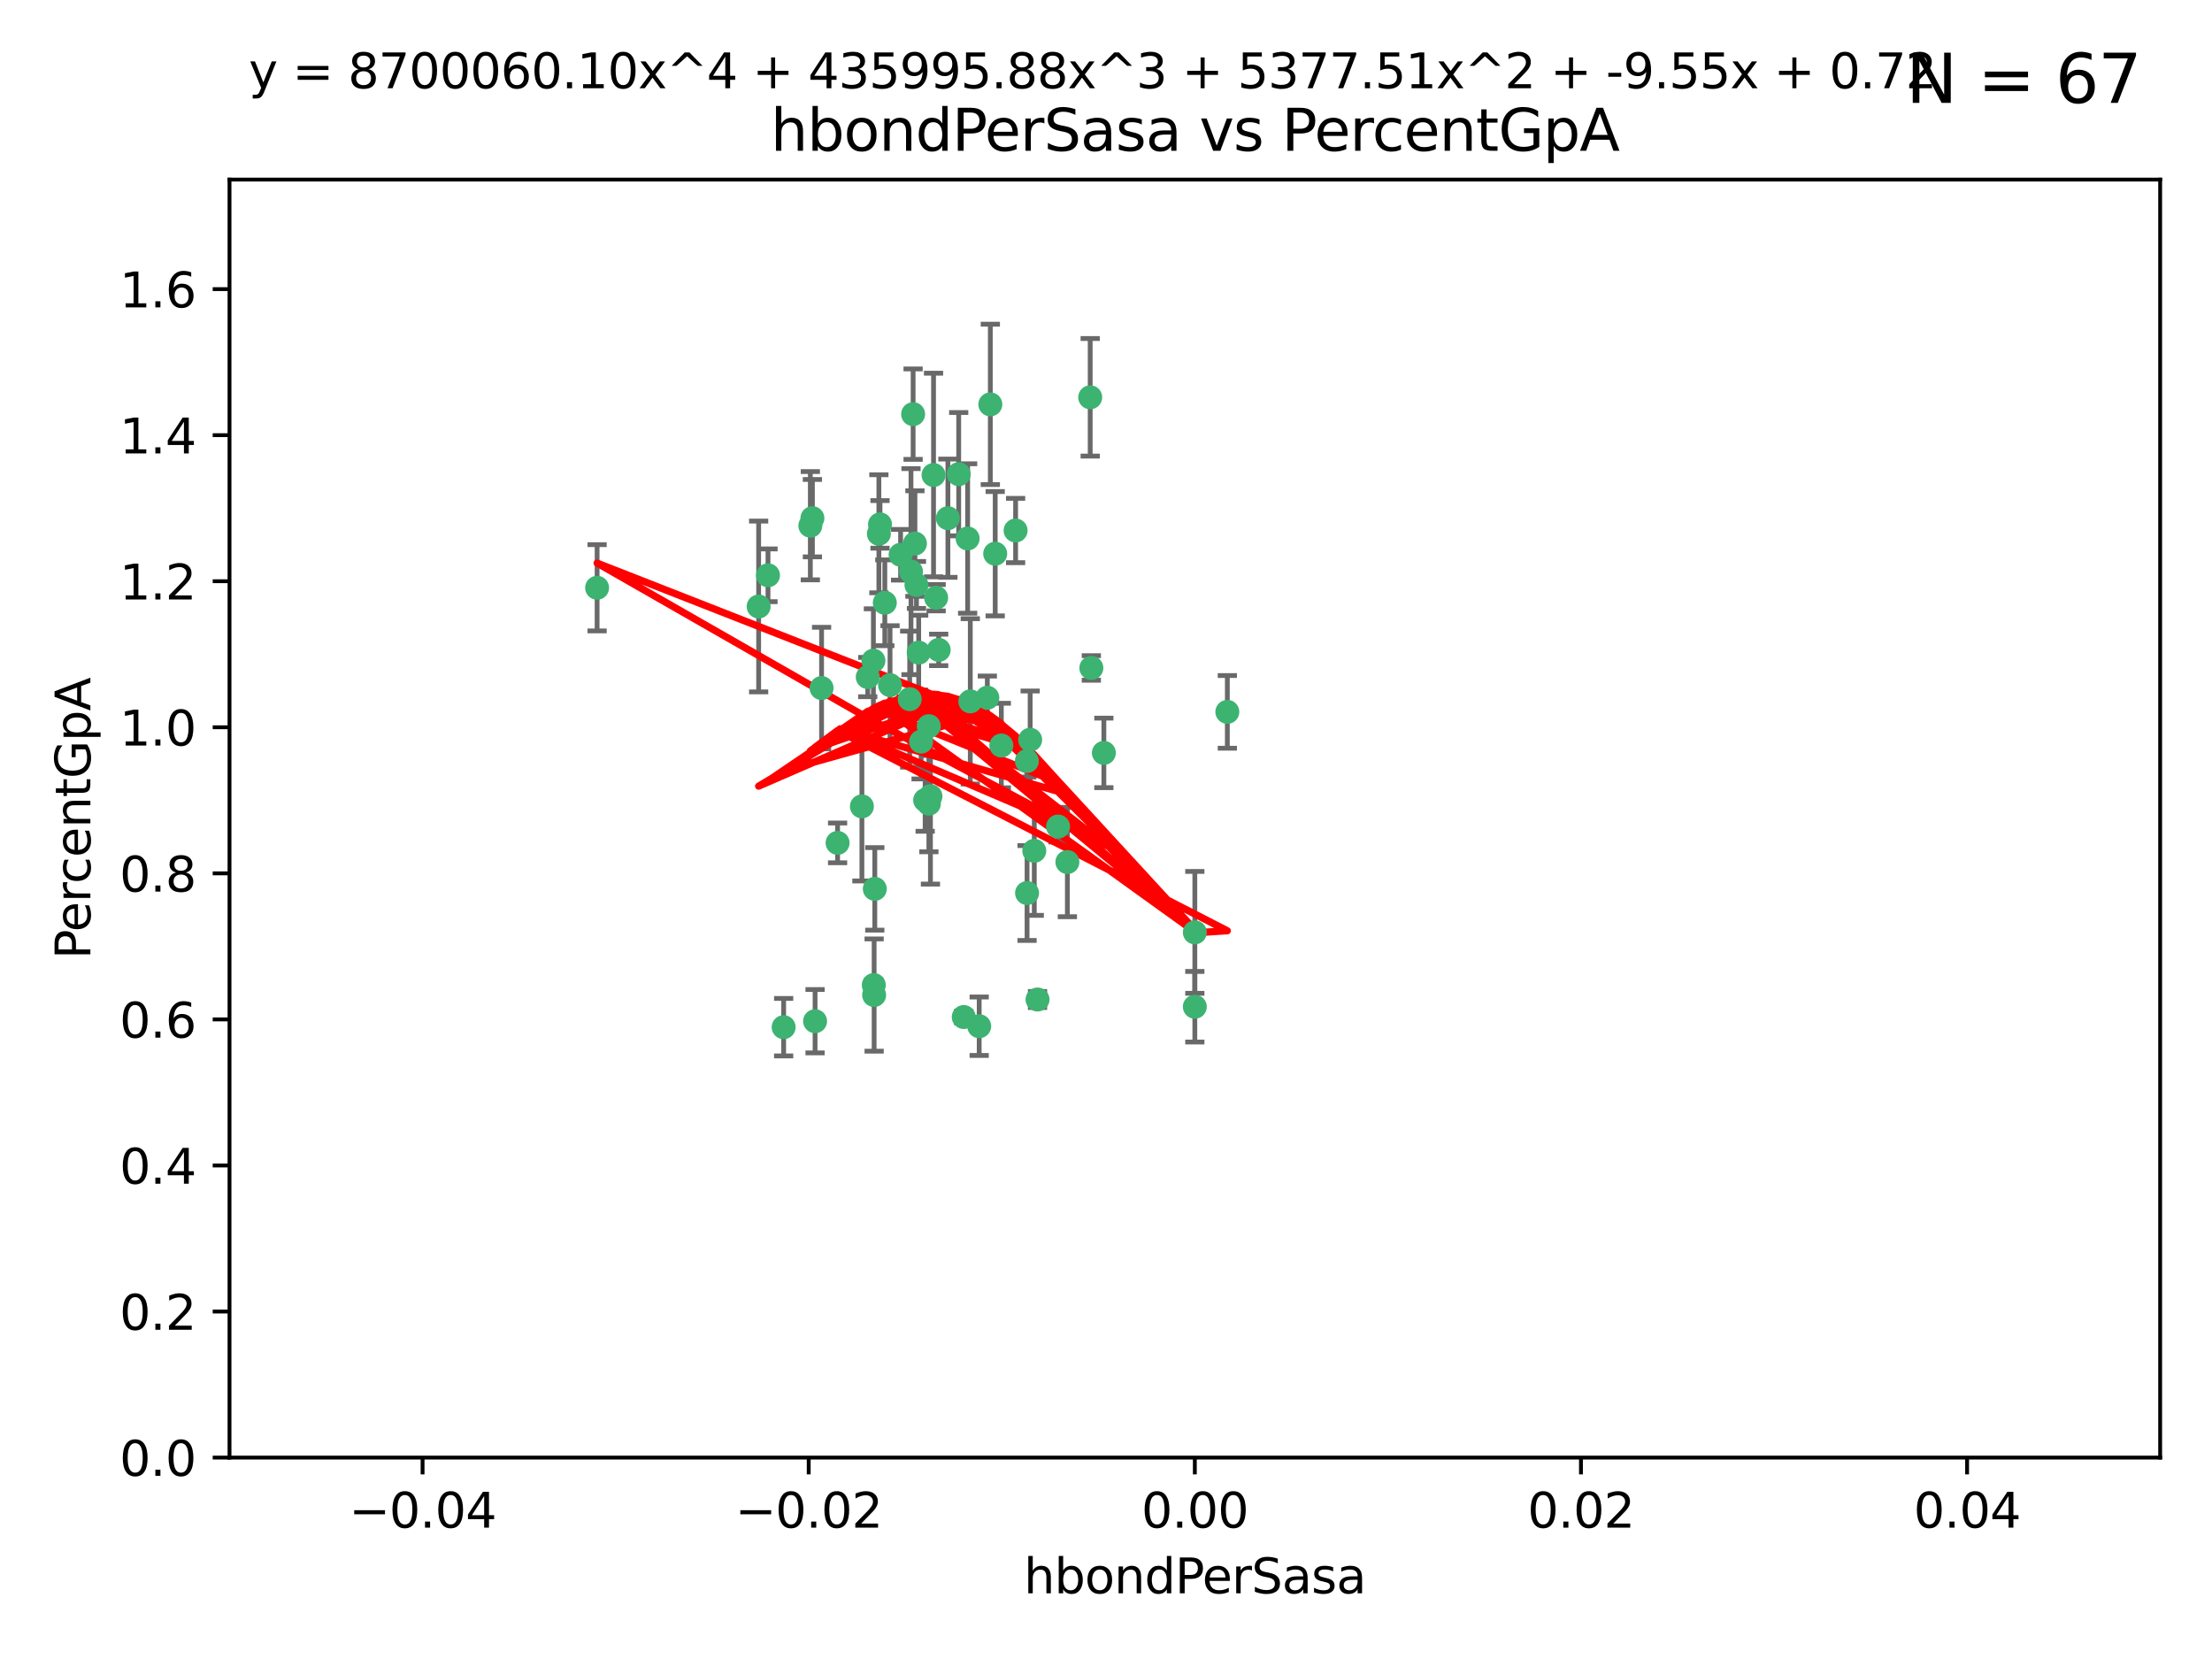 <?xml version="1.0" encoding="utf-8" standalone="no"?>
<!DOCTYPE svg PUBLIC "-//W3C//DTD SVG 1.1//EN"
  "http://www.w3.org/Graphics/SVG/1.1/DTD/svg11.dtd">
<svg xmlns:xlink="http://www.w3.org/1999/xlink" width="460.8pt" height="345.6pt" viewBox="0 0 460.8 345.6" xmlns="http://www.w3.org/2000/svg" version="1.1">
 <defs>
  <style type="text/css">*{stroke-linejoin: round; stroke-linecap: butt}</style>
 </defs>
 <g id="figure_1">
  <g id="patch_1">
   <path d="M 0 345.6 
L 460.8 345.6 
L 460.8 0 
L 0 0 
z
" style="fill: #ffffff"/>
  </g>
  <g id="axes_1">
   <g id="patch_2">
    <path d="M 47.81 303.64 
L 450 303.64 
L 450 37.411 
L 47.81 37.411 
z
" style="fill: #ffffff"/>
   </g>
   <g id="PathCollection_1">
    <defs>
     <path id="m6429da79c2" d="M 0 1.118 
C 0.297 1.118 0.581 1 0.791 0.791 
C 1 0.581 1.118 0.297 1.118 0 
C 1.118 -0.297 1 -0.581 0.791 -0.791 
C 0.581 -1 0.297 -1.118 0 -1.118 
C -0.297 -1.118 -0.581 -1 -0.791 -0.791 
C -1 -0.581 -1.118 -0.297 -1.118 0 
C -1.118 0.297 -1 0.581 -0.791 0.791 
C -0.581 1 -0.297 1.118 0 1.118 
z
" style="stroke: #3cb371"/>
    </defs>
    <g clip-path="url(#pf48fcf6ebf)">
     <use xlink:href="#m6429da79c2" x="187.612" y="115.568" style="fill: #3cb371; stroke: #3cb371"/>
     <use xlink:href="#m6429da79c2" x="190.597" y="113.232" style="fill: #3cb371; stroke: #3cb371"/>
     <use xlink:href="#m6429da79c2" x="169.238" y="107.943" style="fill: #3cb371; stroke: #3cb371"/>
     <use xlink:href="#m6429da79c2" x="199.715" y="98.781" style="fill: #3cb371; stroke: #3cb371"/>
     <use xlink:href="#m6429da79c2" x="158.039" y="126.342" style="fill: #3cb371; stroke: #3cb371"/>
     <use xlink:href="#m6429da79c2" x="189.776" y="119.082" style="fill: #3cb371; stroke: #3cb371"/>
     <use xlink:href="#m6429da79c2" x="171.15" y="143.336" style="fill: #3cb371; stroke: #3cb371"/>
     <use xlink:href="#m6429da79c2" x="193.483" y="151.274" style="fill: #3cb371; stroke: #3cb371"/>
     <use xlink:href="#m6429da79c2" x="168.808" y="109.513" style="fill: #3cb371; stroke: #3cb371"/>
     <use xlink:href="#m6429da79c2" x="180.768" y="141.043" style="fill: #3cb371; stroke: #3cb371"/>
     <use xlink:href="#m6429da79c2" x="192.726" y="166.685" style="fill: #3cb371; stroke: #3cb371"/>
     <use xlink:href="#m6429da79c2" x="195.014" y="124.513" style="fill: #3cb371; stroke: #3cb371"/>
     <use xlink:href="#m6429da79c2" x="195.547" y="135.386" style="fill: #3cb371; stroke: #3cb371"/>
     <use xlink:href="#m6429da79c2" x="194.474" y="98.955" style="fill: #3cb371; stroke: #3cb371"/>
     <use xlink:href="#m6429da79c2" x="181.946" y="137.629" style="fill: #3cb371; stroke: #3cb371"/>
     <use xlink:href="#m6429da79c2" x="200.765" y="211.864" style="fill: #3cb371; stroke: #3cb371"/>
     <use xlink:href="#m6429da79c2" x="197.466" y="107.949" style="fill: #3cb371; stroke: #3cb371"/>
     <use xlink:href="#m6429da79c2" x="193.503" y="167.417" style="fill: #3cb371; stroke: #3cb371"/>
     <use xlink:href="#m6429da79c2" x="190.916" y="121.859" style="fill: #3cb371; stroke: #3cb371"/>
     <use xlink:href="#m6429da79c2" x="190.218" y="86.272" style="fill: #3cb371; stroke: #3cb371"/>
     <use xlink:href="#m6429da79c2" x="179.549" y="167.984" style="fill: #3cb371; stroke: #3cb371"/>
     <use xlink:href="#m6429da79c2" x="124.387" y="122.444" style="fill: #3cb371; stroke: #3cb371"/>
     <use xlink:href="#m6429da79c2" x="207.319" y="115.347" style="fill: #3cb371; stroke: #3cb371"/>
     <use xlink:href="#m6429da79c2" x="211.569" y="110.514" style="fill: #3cb371; stroke: #3cb371"/>
     <use xlink:href="#m6429da79c2" x="183.322" y="109.239" style="fill: #3cb371; stroke: #3cb371"/>
     <use xlink:href="#m6429da79c2" x="193.829" y="165.873" style="fill: #3cb371; stroke: #3cb371"/>
     <use xlink:href="#m6429da79c2" x="216.137" y="208.215" style="fill: #3cb371; stroke: #3cb371"/>
     <use xlink:href="#m6429da79c2" x="205.678" y="145.341" style="fill: #3cb371; stroke: #3cb371"/>
     <use xlink:href="#m6429da79c2" x="163.249" y="213.979" style="fill: #3cb371; stroke: #3cb371"/>
     <use xlink:href="#m6429da79c2" x="182.097" y="207.286" style="fill: #3cb371; stroke: #3cb371"/>
     <use xlink:href="#m6429da79c2" x="184.323" y="125.569" style="fill: #3cb371; stroke: #3cb371"/>
     <use xlink:href="#m6429da79c2" x="214.6" y="154.097" style="fill: #3cb371; stroke: #3cb371"/>
     <use xlink:href="#m6429da79c2" x="183.087" y="111.192" style="fill: #3cb371; stroke: #3cb371"/>
     <use xlink:href="#m6429da79c2" x="159.987" y="119.843" style="fill: #3cb371; stroke: #3cb371"/>
     <use xlink:href="#m6429da79c2" x="185.411" y="142.72" style="fill: #3cb371; stroke: #3cb371"/>
     <use xlink:href="#m6429da79c2" x="213.917" y="158.542" style="fill: #3cb371; stroke: #3cb371"/>
     <use xlink:href="#m6429da79c2" x="189.509" y="145.644" style="fill: #3cb371; stroke: #3cb371"/>
     <use xlink:href="#m6429da79c2" x="191.884" y="154.498" style="fill: #3cb371; stroke: #3cb371"/>
     <use xlink:href="#m6429da79c2" x="203.984" y="213.781" style="fill: #3cb371; stroke: #3cb371"/>
     <use xlink:href="#m6429da79c2" x="227.109" y="82.766" style="fill: #3cb371; stroke: #3cb371"/>
     <use xlink:href="#m6429da79c2" x="202.13" y="146.106" style="fill: #3cb371; stroke: #3cb371"/>
     <use xlink:href="#m6429da79c2" x="191.381" y="135.958" style="fill: #3cb371; stroke: #3cb371"/>
     <use xlink:href="#m6429da79c2" x="169.795" y="212.733" style="fill: #3cb371; stroke: #3cb371"/>
     <use xlink:href="#m6429da79c2" x="174.485" y="175.59" style="fill: #3cb371; stroke: #3cb371"/>
     <use xlink:href="#m6429da79c2" x="255.676" y="148.297" style="fill: #3cb371; stroke: #3cb371"/>
     <use xlink:href="#m6429da79c2" x="220.417" y="172.188" style="fill: #3cb371; stroke: #3cb371"/>
     <use xlink:href="#m6429da79c2" x="182.026" y="205.202" style="fill: #3cb371; stroke: #3cb371"/>
     <use xlink:href="#m6429da79c2" x="201.576" y="112.178" style="fill: #3cb371; stroke: #3cb371"/>
     <use xlink:href="#m6429da79c2" x="213.955" y="186.034" style="fill: #3cb371; stroke: #3cb371"/>
     <use xlink:href="#m6429da79c2" x="206.303" y="84.238" style="fill: #3cb371; stroke: #3cb371"/>
     <use xlink:href="#m6429da79c2" x="208.594" y="155.307" style="fill: #3cb371; stroke: #3cb371"/>
     <use xlink:href="#m6429da79c2" x="182.236" y="185.169" style="fill: #3cb371; stroke: #3cb371"/>
     <use xlink:href="#m6429da79c2" x="215.459" y="177.24" style="fill: #3cb371; stroke: #3cb371"/>
     <use xlink:href="#m6429da79c2" x="229.956" y="156.841" style="fill: #3cb371; stroke: #3cb371"/>
     <use xlink:href="#m6429da79c2" x="222.356" y="179.582" style="fill: #3cb371; stroke: #3cb371"/>
     <use xlink:href="#m6429da79c2" x="227.348" y="139.145" style="fill: #3cb371; stroke: #3cb371"/>
     <use xlink:href="#m6429da79c2" x="248.905" y="209.723" style="fill: #3cb371; stroke: #3cb371"/>
     <use xlink:href="#m6429da79c2" x="248.905" y="194.231" style="fill: #3cb371; stroke: #3cb371"/>
    </g>
   </g>
   <g id="matplotlib.axis_1">
    <g id="xtick_1">
     <g id="line2d_1">
      <defs>
       <path id="mae4dac0ebc" d="M 0 0 
L 0 3.5 
" style="stroke: #000000; stroke-width: 0.8"/>
      </defs>
      <g>
       <use xlink:href="#mae4dac0ebc" x="88.029" y="303.64" style="stroke: #000000; stroke-width: 0.8"/>
      </g>
     </g>
     <g id="text_1">
      <!-- −0.04 -->
      <g transform="translate(72.706 318.238)scale(0.1 -0.1)">
       <defs>
        <path id="DejaVuSans-2212" d="M 678 2272 
L 4684 2272 
L 4684 1741 
L 678 1741 
L 678 2272 
z
" transform="scale(0.016)"/>
        <path id="DejaVuSans-30" d="M 2034 4250 
Q 1547 4250 1301 3770 
Q 1056 3291 1056 2328 
Q 1056 1369 1301 889 
Q 1547 409 2034 409 
Q 2525 409 2770 889 
Q 3016 1369 3016 2328 
Q 3016 3291 2770 3770 
Q 2525 4250 2034 4250 
z
M 2034 4750 
Q 2819 4750 3233 4129 
Q 3647 3509 3647 2328 
Q 3647 1150 3233 529 
Q 2819 -91 2034 -91 
Q 1250 -91 836 529 
Q 422 1150 422 2328 
Q 422 3509 836 4129 
Q 1250 4750 2034 4750 
z
" transform="scale(0.016)"/>
        <path id="DejaVuSans-2e" d="M 684 794 
L 1344 794 
L 1344 0 
L 684 0 
L 684 794 
z
" transform="scale(0.016)"/>
        <path id="DejaVuSans-34" d="M 2419 4116 
L 825 1625 
L 2419 1625 
L 2419 4116 
z
M 2253 4666 
L 3047 4666 
L 3047 1625 
L 3713 1625 
L 3713 1100 
L 3047 1100 
L 3047 0 
L 2419 0 
L 2419 1100 
L 313 1100 
L 313 1709 
L 2253 4666 
z
" transform="scale(0.016)"/>
       </defs>
       <use xlink:href="#DejaVuSans-2212"/>
       <use xlink:href="#DejaVuSans-30" x="83.789"/>
       <use xlink:href="#DejaVuSans-2e" x="147.412"/>
       <use xlink:href="#DejaVuSans-30" x="179.199"/>
       <use xlink:href="#DejaVuSans-34" x="242.822"/>
      </g>
     </g>
    </g>
    <g id="xtick_2">
     <g id="line2d_2">
      <g>
       <use xlink:href="#mae4dac0ebc" x="168.467" y="303.64" style="stroke: #000000; stroke-width: 0.8"/>
      </g>
     </g>
     <g id="text_2">
      <!-- −0.02 -->
      <g transform="translate(153.144 318.238)scale(0.1 -0.1)">
       <defs>
        <path id="DejaVuSans-32" d="M 1228 531 
L 3431 531 
L 3431 0 
L 469 0 
L 469 531 
Q 828 903 1448 1529 
Q 2069 2156 2228 2338 
Q 2531 2678 2651 2914 
Q 2772 3150 2772 3378 
Q 2772 3750 2511 3984 
Q 2250 4219 1831 4219 
Q 1534 4219 1204 4116 
Q 875 4013 500 3803 
L 500 4441 
Q 881 4594 1212 4672 
Q 1544 4750 1819 4750 
Q 2544 4750 2975 4387 
Q 3406 4025 3406 3419 
Q 3406 3131 3298 2873 
Q 3191 2616 2906 2266 
Q 2828 2175 2409 1742 
Q 1991 1309 1228 531 
z
" transform="scale(0.016)"/>
       </defs>
       <use xlink:href="#DejaVuSans-2212"/>
       <use xlink:href="#DejaVuSans-30" x="83.789"/>
       <use xlink:href="#DejaVuSans-2e" x="147.412"/>
       <use xlink:href="#DejaVuSans-30" x="179.199"/>
       <use xlink:href="#DejaVuSans-32" x="242.822"/>
      </g>
     </g>
    </g>
    <g id="xtick_3">
     <g id="line2d_3">
      <g>
       <use xlink:href="#mae4dac0ebc" x="248.905" y="303.64" style="stroke: #000000; stroke-width: 0.8"/>
      </g>
     </g>
     <g id="text_3">
      <!-- 0.00 -->
      <g transform="translate(237.772 318.238)scale(0.1 -0.1)">
       <use xlink:href="#DejaVuSans-30"/>
       <use xlink:href="#DejaVuSans-2e" x="63.623"/>
       <use xlink:href="#DejaVuSans-30" x="95.41"/>
       <use xlink:href="#DejaVuSans-30" x="159.033"/>
      </g>
     </g>
    </g>
    <g id="xtick_4">
     <g id="line2d_4">
      <g>
       <use xlink:href="#mae4dac0ebc" x="329.343" y="303.64" style="stroke: #000000; stroke-width: 0.8"/>
      </g>
     </g>
     <g id="text_4">
      <!-- 0.02 -->
      <g transform="translate(318.21 318.238)scale(0.1 -0.1)">
       <use xlink:href="#DejaVuSans-30"/>
       <use xlink:href="#DejaVuSans-2e" x="63.623"/>
       <use xlink:href="#DejaVuSans-30" x="95.41"/>
       <use xlink:href="#DejaVuSans-32" x="159.033"/>
      </g>
     </g>
    </g>
    <g id="xtick_5">
     <g id="line2d_5">
      <g>
       <use xlink:href="#mae4dac0ebc" x="409.781" y="303.64" style="stroke: #000000; stroke-width: 0.8"/>
      </g>
     </g>
     <g id="text_5">
      <!-- 0.04 -->
      <g transform="translate(398.648 318.238)scale(0.1 -0.1)">
       <use xlink:href="#DejaVuSans-30"/>
       <use xlink:href="#DejaVuSans-2e" x="63.623"/>
       <use xlink:href="#DejaVuSans-30" x="95.41"/>
       <use xlink:href="#DejaVuSans-34" x="159.033"/>
      </g>
     </g>
    </g>
    <g id="text_6">
     <!-- hbondPerSasa -->
     <g transform="translate(213.287 331.917)scale(0.1 -0.1)">
      <defs>
       <path id="DejaVuSans-68" d="M 3513 2113 
L 3513 0 
L 2938 0 
L 2938 2094 
Q 2938 2591 2744 2837 
Q 2550 3084 2163 3084 
Q 1697 3084 1428 2787 
Q 1159 2491 1159 1978 
L 1159 0 
L 581 0 
L 581 4863 
L 1159 4863 
L 1159 2956 
Q 1366 3272 1645 3428 
Q 1925 3584 2291 3584 
Q 2894 3584 3203 3211 
Q 3513 2838 3513 2113 
z
" transform="scale(0.016)"/>
       <path id="DejaVuSans-62" d="M 3116 1747 
Q 3116 2381 2855 2742 
Q 2594 3103 2138 3103 
Q 1681 3103 1420 2742 
Q 1159 2381 1159 1747 
Q 1159 1113 1420 752 
Q 1681 391 2138 391 
Q 2594 391 2855 752 
Q 3116 1113 3116 1747 
z
M 1159 2969 
Q 1341 3281 1617 3432 
Q 1894 3584 2278 3584 
Q 2916 3584 3314 3078 
Q 3713 2572 3713 1747 
Q 3713 922 3314 415 
Q 2916 -91 2278 -91 
Q 1894 -91 1617 61 
Q 1341 213 1159 525 
L 1159 0 
L 581 0 
L 581 4863 
L 1159 4863 
L 1159 2969 
z
" transform="scale(0.016)"/>
       <path id="DejaVuSans-6f" d="M 1959 3097 
Q 1497 3097 1228 2736 
Q 959 2375 959 1747 
Q 959 1119 1226 758 
Q 1494 397 1959 397 
Q 2419 397 2687 759 
Q 2956 1122 2956 1747 
Q 2956 2369 2687 2733 
Q 2419 3097 1959 3097 
z
M 1959 3584 
Q 2709 3584 3137 3096 
Q 3566 2609 3566 1747 
Q 3566 888 3137 398 
Q 2709 -91 1959 -91 
Q 1206 -91 779 398 
Q 353 888 353 1747 
Q 353 2609 779 3096 
Q 1206 3584 1959 3584 
z
" transform="scale(0.016)"/>
       <path id="DejaVuSans-6e" d="M 3513 2113 
L 3513 0 
L 2938 0 
L 2938 2094 
Q 2938 2591 2744 2837 
Q 2550 3084 2163 3084 
Q 1697 3084 1428 2787 
Q 1159 2491 1159 1978 
L 1159 0 
L 581 0 
L 581 3500 
L 1159 3500 
L 1159 2956 
Q 1366 3272 1645 3428 
Q 1925 3584 2291 3584 
Q 2894 3584 3203 3211 
Q 3513 2838 3513 2113 
z
" transform="scale(0.016)"/>
       <path id="DejaVuSans-64" d="M 2906 2969 
L 2906 4863 
L 3481 4863 
L 3481 0 
L 2906 0 
L 2906 525 
Q 2725 213 2448 61 
Q 2172 -91 1784 -91 
Q 1150 -91 751 415 
Q 353 922 353 1747 
Q 353 2572 751 3078 
Q 1150 3584 1784 3584 
Q 2172 3584 2448 3432 
Q 2725 3281 2906 2969 
z
M 947 1747 
Q 947 1113 1208 752 
Q 1469 391 1925 391 
Q 2381 391 2643 752 
Q 2906 1113 2906 1747 
Q 2906 2381 2643 2742 
Q 2381 3103 1925 3103 
Q 1469 3103 1208 2742 
Q 947 2381 947 1747 
z
" transform="scale(0.016)"/>
       <path id="DejaVuSans-50" d="M 1259 4147 
L 1259 2394 
L 2053 2394 
Q 2494 2394 2734 2622 
Q 2975 2850 2975 3272 
Q 2975 3691 2734 3919 
Q 2494 4147 2053 4147 
L 1259 4147 
z
M 628 4666 
L 2053 4666 
Q 2838 4666 3239 4311 
Q 3641 3956 3641 3272 
Q 3641 2581 3239 2228 
Q 2838 1875 2053 1875 
L 1259 1875 
L 1259 0 
L 628 0 
L 628 4666 
z
" transform="scale(0.016)"/>
       <path id="DejaVuSans-65" d="M 3597 1894 
L 3597 1613 
L 953 1613 
Q 991 1019 1311 708 
Q 1631 397 2203 397 
Q 2534 397 2845 478 
Q 3156 559 3463 722 
L 3463 178 
Q 3153 47 2828 -22 
Q 2503 -91 2169 -91 
Q 1331 -91 842 396 
Q 353 884 353 1716 
Q 353 2575 817 3079 
Q 1281 3584 2069 3584 
Q 2775 3584 3186 3129 
Q 3597 2675 3597 1894 
z
M 3022 2063 
Q 3016 2534 2758 2815 
Q 2500 3097 2075 3097 
Q 1594 3097 1305 2825 
Q 1016 2553 972 2059 
L 3022 2063 
z
" transform="scale(0.016)"/>
       <path id="DejaVuSans-72" d="M 2631 2963 
Q 2534 3019 2420 3045 
Q 2306 3072 2169 3072 
Q 1681 3072 1420 2755 
Q 1159 2438 1159 1844 
L 1159 0 
L 581 0 
L 581 3500 
L 1159 3500 
L 1159 2956 
Q 1341 3275 1631 3429 
Q 1922 3584 2338 3584 
Q 2397 3584 2469 3576 
Q 2541 3569 2628 3553 
L 2631 2963 
z
" transform="scale(0.016)"/>
       <path id="DejaVuSans-53" d="M 3425 4513 
L 3425 3897 
Q 3066 4069 2747 4153 
Q 2428 4238 2131 4238 
Q 1616 4238 1336 4038 
Q 1056 3838 1056 3469 
Q 1056 3159 1242 3001 
Q 1428 2844 1947 2747 
L 2328 2669 
Q 3034 2534 3370 2195 
Q 3706 1856 3706 1288 
Q 3706 609 3251 259 
Q 2797 -91 1919 -91 
Q 1588 -91 1214 -16 
Q 841 59 441 206 
L 441 856 
Q 825 641 1194 531 
Q 1563 422 1919 422 
Q 2459 422 2753 634 
Q 3047 847 3047 1241 
Q 3047 1584 2836 1778 
Q 2625 1972 2144 2069 
L 1759 2144 
Q 1053 2284 737 2584 
Q 422 2884 422 3419 
Q 422 4038 858 4394 
Q 1294 4750 2059 4750 
Q 2388 4750 2728 4690 
Q 3069 4631 3425 4513 
z
" transform="scale(0.016)"/>
       <path id="DejaVuSans-61" d="M 2194 1759 
Q 1497 1759 1228 1600 
Q 959 1441 959 1056 
Q 959 750 1161 570 
Q 1363 391 1709 391 
Q 2188 391 2477 730 
Q 2766 1069 2766 1631 
L 2766 1759 
L 2194 1759 
z
M 3341 1997 
L 3341 0 
L 2766 0 
L 2766 531 
Q 2569 213 2275 61 
Q 1981 -91 1556 -91 
Q 1019 -91 701 211 
Q 384 513 384 1019 
Q 384 1609 779 1909 
Q 1175 2209 1959 2209 
L 2766 2209 
L 2766 2266 
Q 2766 2663 2505 2880 
Q 2244 3097 1772 3097 
Q 1472 3097 1187 3025 
Q 903 2953 641 2809 
L 641 3341 
Q 956 3463 1253 3523 
Q 1550 3584 1831 3584 
Q 2591 3584 2966 3190 
Q 3341 2797 3341 1997 
z
" transform="scale(0.016)"/>
       <path id="DejaVuSans-73" d="M 2834 3397 
L 2834 2853 
Q 2591 2978 2328 3040 
Q 2066 3103 1784 3103 
Q 1356 3103 1142 2972 
Q 928 2841 928 2578 
Q 928 2378 1081 2264 
Q 1234 2150 1697 2047 
L 1894 2003 
Q 2506 1872 2764 1633 
Q 3022 1394 3022 966 
Q 3022 478 2636 193 
Q 2250 -91 1575 -91 
Q 1294 -91 989 -36 
Q 684 19 347 128 
L 347 722 
Q 666 556 975 473 
Q 1284 391 1588 391 
Q 1994 391 2212 530 
Q 2431 669 2431 922 
Q 2431 1156 2273 1281 
Q 2116 1406 1581 1522 
L 1381 1569 
Q 847 1681 609 1914 
Q 372 2147 372 2553 
Q 372 3047 722 3315 
Q 1072 3584 1716 3584 
Q 2034 3584 2315 3537 
Q 2597 3491 2834 3397 
z
" transform="scale(0.016)"/>
      </defs>
      <use xlink:href="#DejaVuSans-68"/>
      <use xlink:href="#DejaVuSans-62" x="63.379"/>
      <use xlink:href="#DejaVuSans-6f" x="126.855"/>
      <use xlink:href="#DejaVuSans-6e" x="188.037"/>
      <use xlink:href="#DejaVuSans-64" x="251.416"/>
      <use xlink:href="#DejaVuSans-50" x="314.893"/>
      <use xlink:href="#DejaVuSans-65" x="371.57"/>
      <use xlink:href="#DejaVuSans-72" x="433.094"/>
      <use xlink:href="#DejaVuSans-53" x="474.207"/>
      <use xlink:href="#DejaVuSans-61" x="537.684"/>
      <use xlink:href="#DejaVuSans-73" x="598.963"/>
      <use xlink:href="#DejaVuSans-61" x="651.062"/>
     </g>
    </g>
   </g>
   <g id="matplotlib.axis_2">
    <g id="ytick_1">
     <g id="line2d_6">
      <defs>
       <path id="m6756e39f8b" d="M 0 0 
L -3.5 0 
" style="stroke: #000000; stroke-width: 0.8"/>
      </defs>
      <g>
       <use xlink:href="#m6756e39f8b" x="47.81" y="303.64" style="stroke: #000000; stroke-width: 0.8"/>
      </g>
     </g>
     <g id="text_7">
      <!-- 0.0 -->
      <g transform="translate(24.907 307.439)scale(0.1 -0.1)">
       <use xlink:href="#DejaVuSans-30"/>
       <use xlink:href="#DejaVuSans-2e" x="63.623"/>
       <use xlink:href="#DejaVuSans-30" x="95.41"/>
      </g>
     </g>
    </g>
    <g id="ytick_2">
     <g id="line2d_7">
      <g>
       <use xlink:href="#m6756e39f8b" x="47.81" y="273.214" style="stroke: #000000; stroke-width: 0.8"/>
      </g>
     </g>
     <g id="text_8">
      <!-- 0.2 -->
      <g transform="translate(24.907 277.013)scale(0.1 -0.1)">
       <use xlink:href="#DejaVuSans-30"/>
       <use xlink:href="#DejaVuSans-2e" x="63.623"/>
       <use xlink:href="#DejaVuSans-32" x="95.41"/>
      </g>
     </g>
    </g>
    <g id="ytick_3">
     <g id="line2d_8">
      <g>
       <use xlink:href="#m6756e39f8b" x="47.81" y="242.788" style="stroke: #000000; stroke-width: 0.8"/>
      </g>
     </g>
     <g id="text_9">
      <!-- 0.4 -->
      <g transform="translate(24.907 246.587)scale(0.1 -0.1)">
       <use xlink:href="#DejaVuSans-30"/>
       <use xlink:href="#DejaVuSans-2e" x="63.623"/>
       <use xlink:href="#DejaVuSans-34" x="95.41"/>
      </g>
     </g>
    </g>
    <g id="ytick_4">
     <g id="line2d_9">
      <g>
       <use xlink:href="#m6756e39f8b" x="47.81" y="212.362" style="stroke: #000000; stroke-width: 0.8"/>
      </g>
     </g>
     <g id="text_10">
      <!-- 0.6 -->
      <g transform="translate(24.907 216.161)scale(0.1 -0.1)">
       <defs>
        <path id="DejaVuSans-36" d="M 2113 2584 
Q 1688 2584 1439 2293 
Q 1191 2003 1191 1497 
Q 1191 994 1439 701 
Q 1688 409 2113 409 
Q 2538 409 2786 701 
Q 3034 994 3034 1497 
Q 3034 2003 2786 2293 
Q 2538 2584 2113 2584 
z
M 3366 4563 
L 3366 3988 
Q 3128 4100 2886 4159 
Q 2644 4219 2406 4219 
Q 1781 4219 1451 3797 
Q 1122 3375 1075 2522 
Q 1259 2794 1537 2939 
Q 1816 3084 2150 3084 
Q 2853 3084 3261 2657 
Q 3669 2231 3669 1497 
Q 3669 778 3244 343 
Q 2819 -91 2113 -91 
Q 1303 -91 875 529 
Q 447 1150 447 2328 
Q 447 3434 972 4092 
Q 1497 4750 2381 4750 
Q 2619 4750 2861 4703 
Q 3103 4656 3366 4563 
z
" transform="scale(0.016)"/>
       </defs>
       <use xlink:href="#DejaVuSans-30"/>
       <use xlink:href="#DejaVuSans-2e" x="63.623"/>
       <use xlink:href="#DejaVuSans-36" x="95.41"/>
      </g>
     </g>
    </g>
    <g id="ytick_5">
     <g id="line2d_10">
      <g>
       <use xlink:href="#m6756e39f8b" x="47.81" y="181.935" style="stroke: #000000; stroke-width: 0.8"/>
      </g>
     </g>
     <g id="text_11">
      <!-- 0.8 -->
      <g transform="translate(24.907 185.735)scale(0.1 -0.1)">
       <defs>
        <path id="DejaVuSans-38" d="M 2034 2216 
Q 1584 2216 1326 1975 
Q 1069 1734 1069 1313 
Q 1069 891 1326 650 
Q 1584 409 2034 409 
Q 2484 409 2743 651 
Q 3003 894 3003 1313 
Q 3003 1734 2745 1975 
Q 2488 2216 2034 2216 
z
M 1403 2484 
Q 997 2584 770 2862 
Q 544 3141 544 3541 
Q 544 4100 942 4425 
Q 1341 4750 2034 4750 
Q 2731 4750 3128 4425 
Q 3525 4100 3525 3541 
Q 3525 3141 3298 2862 
Q 3072 2584 2669 2484 
Q 3125 2378 3379 2068 
Q 3634 1759 3634 1313 
Q 3634 634 3220 271 
Q 2806 -91 2034 -91 
Q 1263 -91 848 271 
Q 434 634 434 1313 
Q 434 1759 690 2068 
Q 947 2378 1403 2484 
z
M 1172 3481 
Q 1172 3119 1398 2916 
Q 1625 2713 2034 2713 
Q 2441 2713 2670 2916 
Q 2900 3119 2900 3481 
Q 2900 3844 2670 4047 
Q 2441 4250 2034 4250 
Q 1625 4250 1398 4047 
Q 1172 3844 1172 3481 
z
" transform="scale(0.016)"/>
       </defs>
       <use xlink:href="#DejaVuSans-30"/>
       <use xlink:href="#DejaVuSans-2e" x="63.623"/>
       <use xlink:href="#DejaVuSans-38" x="95.41"/>
      </g>
     </g>
    </g>
    <g id="ytick_6">
     <g id="line2d_11">
      <g>
       <use xlink:href="#m6756e39f8b" x="47.81" y="151.509" style="stroke: #000000; stroke-width: 0.8"/>
      </g>
     </g>
     <g id="text_12">
      <!-- 1.0 -->
      <g transform="translate(24.907 155.308)scale(0.1 -0.1)">
       <defs>
        <path id="DejaVuSans-31" d="M 794 531 
L 1825 531 
L 1825 4091 
L 703 3866 
L 703 4441 
L 1819 4666 
L 2450 4666 
L 2450 531 
L 3481 531 
L 3481 0 
L 794 0 
L 794 531 
z
" transform="scale(0.016)"/>
       </defs>
       <use xlink:href="#DejaVuSans-31"/>
       <use xlink:href="#DejaVuSans-2e" x="63.623"/>
       <use xlink:href="#DejaVuSans-30" x="95.41"/>
      </g>
     </g>
    </g>
    <g id="ytick_7">
     <g id="line2d_12">
      <g>
       <use xlink:href="#m6756e39f8b" x="47.81" y="121.083" style="stroke: #000000; stroke-width: 0.8"/>
      </g>
     </g>
     <g id="text_13">
      <!-- 1.2 -->
      <g transform="translate(24.907 124.882)scale(0.1 -0.1)">
       <use xlink:href="#DejaVuSans-31"/>
       <use xlink:href="#DejaVuSans-2e" x="63.623"/>
       <use xlink:href="#DejaVuSans-32" x="95.41"/>
      </g>
     </g>
    </g>
    <g id="ytick_8">
     <g id="line2d_13">
      <g>
       <use xlink:href="#m6756e39f8b" x="47.81" y="90.657" style="stroke: #000000; stroke-width: 0.8"/>
      </g>
     </g>
     <g id="text_14">
      <!-- 1.4 -->
      <g transform="translate(24.907 94.456)scale(0.1 -0.1)">
       <use xlink:href="#DejaVuSans-31"/>
       <use xlink:href="#DejaVuSans-2e" x="63.623"/>
       <use xlink:href="#DejaVuSans-34" x="95.41"/>
      </g>
     </g>
    </g>
    <g id="ytick_9">
     <g id="line2d_14">
      <g>
       <use xlink:href="#m6756e39f8b" x="47.81" y="60.231" style="stroke: #000000; stroke-width: 0.8"/>
      </g>
     </g>
     <g id="text_15">
      <!-- 1.6 -->
      <g transform="translate(24.907 64.03)scale(0.1 -0.1)">
       <use xlink:href="#DejaVuSans-31"/>
       <use xlink:href="#DejaVuSans-2e" x="63.623"/>
       <use xlink:href="#DejaVuSans-36" x="95.41"/>
      </g>
     </g>
    </g>
    <g id="text_16">
     <!-- PercentGpA -->
     <g transform="translate(18.827 199.802)rotate(-90)scale(0.1 -0.1)">
      <defs>
       <path id="DejaVuSans-63" d="M 3122 3366 
L 3122 2828 
Q 2878 2963 2633 3030 
Q 2388 3097 2138 3097 
Q 1578 3097 1268 2742 
Q 959 2388 959 1747 
Q 959 1106 1268 751 
Q 1578 397 2138 397 
Q 2388 397 2633 464 
Q 2878 531 3122 666 
L 3122 134 
Q 2881 22 2623 -34 
Q 2366 -91 2075 -91 
Q 1284 -91 818 406 
Q 353 903 353 1747 
Q 353 2603 823 3093 
Q 1294 3584 2113 3584 
Q 2378 3584 2631 3529 
Q 2884 3475 3122 3366 
z
" transform="scale(0.016)"/>
       <path id="DejaVuSans-74" d="M 1172 4494 
L 1172 3500 
L 2356 3500 
L 2356 3053 
L 1172 3053 
L 1172 1153 
Q 1172 725 1289 603 
Q 1406 481 1766 481 
L 2356 481 
L 2356 0 
L 1766 0 
Q 1100 0 847 248 
Q 594 497 594 1153 
L 594 3053 
L 172 3053 
L 172 3500 
L 594 3500 
L 594 4494 
L 1172 4494 
z
" transform="scale(0.016)"/>
       <path id="DejaVuSans-47" d="M 3809 666 
L 3809 1919 
L 2778 1919 
L 2778 2438 
L 4434 2438 
L 4434 434 
Q 4069 175 3628 42 
Q 3188 -91 2688 -91 
Q 1594 -91 976 548 
Q 359 1188 359 2328 
Q 359 3472 976 4111 
Q 1594 4750 2688 4750 
Q 3144 4750 3555 4637 
Q 3966 4525 4313 4306 
L 4313 3634 
Q 3963 3931 3569 4081 
Q 3175 4231 2741 4231 
Q 1884 4231 1454 3753 
Q 1025 3275 1025 2328 
Q 1025 1384 1454 906 
Q 1884 428 2741 428 
Q 3075 428 3337 486 
Q 3600 544 3809 666 
z
" transform="scale(0.016)"/>
       <path id="DejaVuSans-70" d="M 1159 525 
L 1159 -1331 
L 581 -1331 
L 581 3500 
L 1159 3500 
L 1159 2969 
Q 1341 3281 1617 3432 
Q 1894 3584 2278 3584 
Q 2916 3584 3314 3078 
Q 3713 2572 3713 1747 
Q 3713 922 3314 415 
Q 2916 -91 2278 -91 
Q 1894 -91 1617 61 
Q 1341 213 1159 525 
z
M 3116 1747 
Q 3116 2381 2855 2742 
Q 2594 3103 2138 3103 
Q 1681 3103 1420 2742 
Q 1159 2381 1159 1747 
Q 1159 1113 1420 752 
Q 1681 391 2138 391 
Q 2594 391 2855 752 
Q 3116 1113 3116 1747 
z
" transform="scale(0.016)"/>
       <path id="DejaVuSans-41" d="M 2188 4044 
L 1331 1722 
L 3047 1722 
L 2188 4044 
z
M 1831 4666 
L 2547 4666 
L 4325 0 
L 3669 0 
L 3244 1197 
L 1141 1197 
L 716 0 
L 50 0 
L 1831 4666 
z
" transform="scale(0.016)"/>
      </defs>
      <use xlink:href="#DejaVuSans-50"/>
      <use xlink:href="#DejaVuSans-65" x="56.678"/>
      <use xlink:href="#DejaVuSans-72" x="118.201"/>
      <use xlink:href="#DejaVuSans-63" x="157.064"/>
      <use xlink:href="#DejaVuSans-65" x="212.045"/>
      <use xlink:href="#DejaVuSans-6e" x="273.568"/>
      <use xlink:href="#DejaVuSans-74" x="336.947"/>
      <use xlink:href="#DejaVuSans-47" x="376.156"/>
      <use xlink:href="#DejaVuSans-70" x="453.646"/>
      <use xlink:href="#DejaVuSans-41" x="517.123"/>
     </g>
    </g>
   </g>
   <g id="LineCollection_1">
    <path d="M 187.612 120.843 
L 187.612 110.292 
" clip-path="url(#pf48fcf6ebf)" style="fill: none; stroke: #696969"/>
    <path d="M 190.597 124.224 
L 190.597 102.241 
" clip-path="url(#pf48fcf6ebf)" style="fill: none; stroke: #696969"/>
    <path d="M 169.238 116.002 
L 169.238 99.884 
" clip-path="url(#pf48fcf6ebf)" style="fill: none; stroke: #696969"/>
    <path d="M 199.715 111.622 
L 199.715 85.94 
" clip-path="url(#pf48fcf6ebf)" style="fill: none; stroke: #696969"/>
    <path d="M 158.039 144.131 
L 158.039 108.553 
" clip-path="url(#pf48fcf6ebf)" style="fill: none; stroke: #696969"/>
    <path d="M 189.776 140.54 
L 189.776 97.624 
" clip-path="url(#pf48fcf6ebf)" style="fill: none; stroke: #696969"/>
    <path d="M 171.15 155.999 
L 171.15 130.673 
" clip-path="url(#pf48fcf6ebf)" style="fill: none; stroke: #696969"/>
    <path d="M 193.483 156.555 
L 193.483 145.993 
" clip-path="url(#pf48fcf6ebf)" style="fill: none; stroke: #696969"/>
    <path d="M 168.808 120.79 
L 168.808 98.237 
" clip-path="url(#pf48fcf6ebf)" style="fill: none; stroke: #696969"/>
    <path d="M 180.768 145.137 
L 180.768 136.95 
" clip-path="url(#pf48fcf6ebf)" style="fill: none; stroke: #696969"/>
    <path d="M 192.726 173.167 
L 192.726 160.202 
" clip-path="url(#pf48fcf6ebf)" style="fill: none; stroke: #696969"/>
    <path d="M 195.014 127.259 
L 195.014 121.767 
" clip-path="url(#pf48fcf6ebf)" style="fill: none; stroke: #696969"/>
    <path d="M 195.547 138.663 
L 195.547 132.109 
" clip-path="url(#pf48fcf6ebf)" style="fill: none; stroke: #696969"/>
    <path d="M 194.474 120.165 
L 194.474 77.745 
" clip-path="url(#pf48fcf6ebf)" style="fill: none; stroke: #696969"/>
    <path d="M 181.946 148.436 
L 181.946 126.823 
" clip-path="url(#pf48fcf6ebf)" style="fill: none; stroke: #696969"/>
    <path d="M 200.765 213.072 
L 200.765 210.656 
" clip-path="url(#pf48fcf6ebf)" style="fill: none; stroke: #696969"/>
    <path d="M 197.466 120.265 
L 197.466 95.634 
" clip-path="url(#pf48fcf6ebf)" style="fill: none; stroke: #696969"/>
    <path d="M 193.503 177.442 
L 193.503 157.392 
" clip-path="url(#pf48fcf6ebf)" style="fill: none; stroke: #696969"/>
    <path d="M 190.916 126.751 
L 190.916 116.967 
" clip-path="url(#pf48fcf6ebf)" style="fill: none; stroke: #696969"/>
    <path d="M 190.218 95.691 
L 190.218 76.852 
" clip-path="url(#pf48fcf6ebf)" style="fill: none; stroke: #696969"/>
    <path d="M 179.549 183.521 
L 179.549 152.447 
" clip-path="url(#pf48fcf6ebf)" style="fill: none; stroke: #696969"/>
    <path d="M 124.387 131.425 
L 124.387 113.463 
" clip-path="url(#pf48fcf6ebf)" style="fill: none; stroke: #696969"/>
    <path d="M 207.319 128.299 
L 207.319 102.395 
" clip-path="url(#pf48fcf6ebf)" style="fill: none; stroke: #696969"/>
    <path d="M 211.569 117.217 
L 211.569 103.811 
" clip-path="url(#pf48fcf6ebf)" style="fill: none; stroke: #696969"/>
    <path d="M 183.322 114.195 
L 183.322 104.283 
" clip-path="url(#pf48fcf6ebf)" style="fill: none; stroke: #696969"/>
    <path d="M 193.829 184.172 
L 193.829 147.574 
" clip-path="url(#pf48fcf6ebf)" style="fill: none; stroke: #696969"/>
    <path d="M 216.137 209.889 
L 216.137 206.542 
" clip-path="url(#pf48fcf6ebf)" style="fill: none; stroke: #696969"/>
    <path d="M 205.678 149.851 
L 205.678 140.831 
" clip-path="url(#pf48fcf6ebf)" style="fill: none; stroke: #696969"/>
    <path d="M 163.249 219.969 
L 163.249 207.99 
" clip-path="url(#pf48fcf6ebf)" style="fill: none; stroke: #696969"/>
    <path d="M 182.097 218.975 
L 182.097 195.596 
" clip-path="url(#pf48fcf6ebf)" style="fill: none; stroke: #696969"/>
    <path d="M 184.323 134.51 
L 184.323 116.629 
" clip-path="url(#pf48fcf6ebf)" style="fill: none; stroke: #696969"/>
    <path d="M 214.6 164.246 
L 214.6 143.949 
" clip-path="url(#pf48fcf6ebf)" style="fill: none; stroke: #696969"/>
    <path d="M 183.087 123.488 
L 183.087 98.897 
" clip-path="url(#pf48fcf6ebf)" style="fill: none; stroke: #696969"/>
    <path d="M 159.987 125.336 
L 159.987 114.351 
" clip-path="url(#pf48fcf6ebf)" style="fill: none; stroke: #696969"/>
    <path d="M 185.411 155.094 
L 185.411 130.347 
" clip-path="url(#pf48fcf6ebf)" style="fill: none; stroke: #696969"/>
    <path d="M 213.917 161.867 
L 213.917 155.217 
" clip-path="url(#pf48fcf6ebf)" style="fill: none; stroke: #696969"/>
    <path d="M 189.509 159.813 
L 189.509 131.474 
" clip-path="url(#pf48fcf6ebf)" style="fill: none; stroke: #696969"/>
    <path d="M 191.884 162.273 
L 191.884 146.722 
" clip-path="url(#pf48fcf6ebf)" style="fill: none; stroke: #696969"/>
    <path d="M 203.984 219.871 
L 203.984 207.692 
" clip-path="url(#pf48fcf6ebf)" style="fill: none; stroke: #696969"/>
    <path d="M 227.109 95.013 
L 227.109 70.519 
" clip-path="url(#pf48fcf6ebf)" style="fill: none; stroke: #696969"/>
    <path d="M 202.13 163.326 
L 202.13 128.886 
" clip-path="url(#pf48fcf6ebf)" style="fill: none; stroke: #696969"/>
    <path d="M 191.381 143.75 
L 191.381 128.166 
" clip-path="url(#pf48fcf6ebf)" style="fill: none; stroke: #696969"/>
    <path d="M 169.795 219.331 
L 169.795 206.134 
" clip-path="url(#pf48fcf6ebf)" style="fill: none; stroke: #696969"/>
    <path d="M 174.485 179.727 
L 174.485 171.452 
" clip-path="url(#pf48fcf6ebf)" style="fill: none; stroke: #696969"/>
    <path d="M 255.676 155.865 
L 255.676 140.729 
" clip-path="url(#pf48fcf6ebf)" style="fill: none; stroke: #696969"/>
    <path d="M 220.417 175.398 
L 220.417 168.977 
" clip-path="url(#pf48fcf6ebf)" style="fill: none; stroke: #696969"/>
    <path d="M 182.026 206.291 
L 182.026 204.114 
" clip-path="url(#pf48fcf6ebf)" style="fill: none; stroke: #696969"/>
    <path d="M 201.576 127.743 
L 201.576 96.614 
" clip-path="url(#pf48fcf6ebf)" style="fill: none; stroke: #696969"/>
    <path d="M 213.955 195.91 
L 213.955 176.158 
" clip-path="url(#pf48fcf6ebf)" style="fill: none; stroke: #696969"/>
    <path d="M 206.303 100.942 
L 206.303 67.533 
" clip-path="url(#pf48fcf6ebf)" style="fill: none; stroke: #696969"/>
    <path d="M 208.594 164.111 
L 208.594 146.503 
" clip-path="url(#pf48fcf6ebf)" style="fill: none; stroke: #696969"/>
    <path d="M 182.236 193.766 
L 182.236 176.573 
" clip-path="url(#pf48fcf6ebf)" style="fill: none; stroke: #696969"/>
    <path d="M 215.459 190.686 
L 215.459 163.794 
" clip-path="url(#pf48fcf6ebf)" style="fill: none; stroke: #696969"/>
    <path d="M 229.956 164.083 
L 229.956 149.6 
" clip-path="url(#pf48fcf6ebf)" style="fill: none; stroke: #696969"/>
    <path d="M 222.356 190.966 
L 222.356 168.198 
" clip-path="url(#pf48fcf6ebf)" style="fill: none; stroke: #696969"/>
    <path d="M 227.348 141.705 
L 227.348 136.585 
" clip-path="url(#pf48fcf6ebf)" style="fill: none; stroke: #696969"/>
    <path d="M 248.905 217.076 
L 248.905 202.37 
" clip-path="url(#pf48fcf6ebf)" style="fill: none; stroke: #696969"/>
    <path d="M 248.905 206.922 
L 248.905 181.54 
" clip-path="url(#pf48fcf6ebf)" style="fill: none; stroke: #696969"/>
   </g>
   <g id="line2d_15">
    <defs>
     <path id="m8a35b25a58" d="M 2 0 
L -2 -0 
" style="stroke: #696969"/>
    </defs>
    <g clip-path="url(#pf48fcf6ebf)">
     <use xlink:href="#m8a35b25a58" x="187.612" y="120.843" style="fill: #696969; stroke: #696969"/>
     <use xlink:href="#m8a35b25a58" x="190.597" y="124.224" style="fill: #696969; stroke: #696969"/>
     <use xlink:href="#m8a35b25a58" x="169.238" y="116.002" style="fill: #696969; stroke: #696969"/>
     <use xlink:href="#m8a35b25a58" x="199.715" y="111.622" style="fill: #696969; stroke: #696969"/>
     <use xlink:href="#m8a35b25a58" x="158.039" y="144.131" style="fill: #696969; stroke: #696969"/>
     <use xlink:href="#m8a35b25a58" x="189.776" y="140.54" style="fill: #696969; stroke: #696969"/>
     <use xlink:href="#m8a35b25a58" x="171.15" y="155.999" style="fill: #696969; stroke: #696969"/>
     <use xlink:href="#m8a35b25a58" x="193.483" y="156.555" style="fill: #696969; stroke: #696969"/>
     <use xlink:href="#m8a35b25a58" x="168.808" y="120.79" style="fill: #696969; stroke: #696969"/>
     <use xlink:href="#m8a35b25a58" x="180.768" y="145.137" style="fill: #696969; stroke: #696969"/>
     <use xlink:href="#m8a35b25a58" x="192.726" y="173.167" style="fill: #696969; stroke: #696969"/>
     <use xlink:href="#m8a35b25a58" x="195.014" y="127.259" style="fill: #696969; stroke: #696969"/>
     <use xlink:href="#m8a35b25a58" x="195.547" y="138.663" style="fill: #696969; stroke: #696969"/>
     <use xlink:href="#m8a35b25a58" x="194.474" y="120.165" style="fill: #696969; stroke: #696969"/>
     <use xlink:href="#m8a35b25a58" x="181.946" y="148.436" style="fill: #696969; stroke: #696969"/>
     <use xlink:href="#m8a35b25a58" x="200.765" y="213.072" style="fill: #696969; stroke: #696969"/>
     <use xlink:href="#m8a35b25a58" x="197.466" y="120.265" style="fill: #696969; stroke: #696969"/>
     <use xlink:href="#m8a35b25a58" x="193.503" y="177.442" style="fill: #696969; stroke: #696969"/>
     <use xlink:href="#m8a35b25a58" x="190.916" y="126.751" style="fill: #696969; stroke: #696969"/>
     <use xlink:href="#m8a35b25a58" x="190.218" y="95.691" style="fill: #696969; stroke: #696969"/>
     <use xlink:href="#m8a35b25a58" x="179.549" y="183.521" style="fill: #696969; stroke: #696969"/>
     <use xlink:href="#m8a35b25a58" x="124.387" y="131.425" style="fill: #696969; stroke: #696969"/>
     <use xlink:href="#m8a35b25a58" x="207.319" y="128.299" style="fill: #696969; stroke: #696969"/>
     <use xlink:href="#m8a35b25a58" x="211.569" y="117.217" style="fill: #696969; stroke: #696969"/>
     <use xlink:href="#m8a35b25a58" x="183.322" y="114.195" style="fill: #696969; stroke: #696969"/>
     <use xlink:href="#m8a35b25a58" x="193.829" y="184.172" style="fill: #696969; stroke: #696969"/>
     <use xlink:href="#m8a35b25a58" x="216.137" y="209.889" style="fill: #696969; stroke: #696969"/>
     <use xlink:href="#m8a35b25a58" x="205.678" y="149.851" style="fill: #696969; stroke: #696969"/>
     <use xlink:href="#m8a35b25a58" x="163.249" y="219.969" style="fill: #696969; stroke: #696969"/>
     <use xlink:href="#m8a35b25a58" x="182.097" y="218.975" style="fill: #696969; stroke: #696969"/>
     <use xlink:href="#m8a35b25a58" x="184.323" y="134.51" style="fill: #696969; stroke: #696969"/>
     <use xlink:href="#m8a35b25a58" x="214.6" y="164.246" style="fill: #696969; stroke: #696969"/>
     <use xlink:href="#m8a35b25a58" x="183.087" y="123.488" style="fill: #696969; stroke: #696969"/>
     <use xlink:href="#m8a35b25a58" x="159.987" y="125.336" style="fill: #696969; stroke: #696969"/>
     <use xlink:href="#m8a35b25a58" x="185.411" y="155.094" style="fill: #696969; stroke: #696969"/>
     <use xlink:href="#m8a35b25a58" x="213.917" y="161.867" style="fill: #696969; stroke: #696969"/>
     <use xlink:href="#m8a35b25a58" x="189.509" y="159.813" style="fill: #696969; stroke: #696969"/>
     <use xlink:href="#m8a35b25a58" x="191.884" y="162.273" style="fill: #696969; stroke: #696969"/>
     <use xlink:href="#m8a35b25a58" x="203.984" y="219.871" style="fill: #696969; stroke: #696969"/>
     <use xlink:href="#m8a35b25a58" x="227.109" y="95.013" style="fill: #696969; stroke: #696969"/>
     <use xlink:href="#m8a35b25a58" x="202.13" y="163.326" style="fill: #696969; stroke: #696969"/>
     <use xlink:href="#m8a35b25a58" x="191.381" y="143.75" style="fill: #696969; stroke: #696969"/>
     <use xlink:href="#m8a35b25a58" x="169.795" y="219.331" style="fill: #696969; stroke: #696969"/>
     <use xlink:href="#m8a35b25a58" x="174.485" y="179.727" style="fill: #696969; stroke: #696969"/>
     <use xlink:href="#m8a35b25a58" x="255.676" y="155.865" style="fill: #696969; stroke: #696969"/>
     <use xlink:href="#m8a35b25a58" x="220.417" y="175.398" style="fill: #696969; stroke: #696969"/>
     <use xlink:href="#m8a35b25a58" x="182.026" y="206.291" style="fill: #696969; stroke: #696969"/>
     <use xlink:href="#m8a35b25a58" x="201.576" y="127.743" style="fill: #696969; stroke: #696969"/>
     <use xlink:href="#m8a35b25a58" x="213.955" y="195.91" style="fill: #696969; stroke: #696969"/>
     <use xlink:href="#m8a35b25a58" x="206.303" y="100.942" style="fill: #696969; stroke: #696969"/>
     <use xlink:href="#m8a35b25a58" x="208.594" y="164.111" style="fill: #696969; stroke: #696969"/>
     <use xlink:href="#m8a35b25a58" x="182.236" y="193.766" style="fill: #696969; stroke: #696969"/>
     <use xlink:href="#m8a35b25a58" x="215.459" y="190.686" style="fill: #696969; stroke: #696969"/>
     <use xlink:href="#m8a35b25a58" x="229.956" y="164.083" style="fill: #696969; stroke: #696969"/>
     <use xlink:href="#m8a35b25a58" x="222.356" y="190.966" style="fill: #696969; stroke: #696969"/>
     <use xlink:href="#m8a35b25a58" x="227.348" y="141.705" style="fill: #696969; stroke: #696969"/>
     <use xlink:href="#m8a35b25a58" x="248.905" y="217.076" style="fill: #696969; stroke: #696969"/>
     <use xlink:href="#m8a35b25a58" x="248.905" y="206.922" style="fill: #696969; stroke: #696969"/>
    </g>
   </g>
   <g id="line2d_16">
    <g clip-path="url(#pf48fcf6ebf)">
     <use xlink:href="#m8a35b25a58" x="187.612" y="110.292" style="fill: #696969; stroke: #696969"/>
     <use xlink:href="#m8a35b25a58" x="190.597" y="102.241" style="fill: #696969; stroke: #696969"/>
     <use xlink:href="#m8a35b25a58" x="169.238" y="99.884" style="fill: #696969; stroke: #696969"/>
     <use xlink:href="#m8a35b25a58" x="199.715" y="85.94" style="fill: #696969; stroke: #696969"/>
     <use xlink:href="#m8a35b25a58" x="158.039" y="108.553" style="fill: #696969; stroke: #696969"/>
     <use xlink:href="#m8a35b25a58" x="189.776" y="97.624" style="fill: #696969; stroke: #696969"/>
     <use xlink:href="#m8a35b25a58" x="171.15" y="130.673" style="fill: #696969; stroke: #696969"/>
     <use xlink:href="#m8a35b25a58" x="193.483" y="145.993" style="fill: #696969; stroke: #696969"/>
     <use xlink:href="#m8a35b25a58" x="168.808" y="98.237" style="fill: #696969; stroke: #696969"/>
     <use xlink:href="#m8a35b25a58" x="180.768" y="136.95" style="fill: #696969; stroke: #696969"/>
     <use xlink:href="#m8a35b25a58" x="192.726" y="160.202" style="fill: #696969; stroke: #696969"/>
     <use xlink:href="#m8a35b25a58" x="195.014" y="121.767" style="fill: #696969; stroke: #696969"/>
     <use xlink:href="#m8a35b25a58" x="195.547" y="132.109" style="fill: #696969; stroke: #696969"/>
     <use xlink:href="#m8a35b25a58" x="194.474" y="77.745" style="fill: #696969; stroke: #696969"/>
     <use xlink:href="#m8a35b25a58" x="181.946" y="126.823" style="fill: #696969; stroke: #696969"/>
     <use xlink:href="#m8a35b25a58" x="200.765" y="210.656" style="fill: #696969; stroke: #696969"/>
     <use xlink:href="#m8a35b25a58" x="197.466" y="95.634" style="fill: #696969; stroke: #696969"/>
     <use xlink:href="#m8a35b25a58" x="193.503" y="157.392" style="fill: #696969; stroke: #696969"/>
     <use xlink:href="#m8a35b25a58" x="190.916" y="116.967" style="fill: #696969; stroke: #696969"/>
     <use xlink:href="#m8a35b25a58" x="190.218" y="76.852" style="fill: #696969; stroke: #696969"/>
     <use xlink:href="#m8a35b25a58" x="179.549" y="152.447" style="fill: #696969; stroke: #696969"/>
     <use xlink:href="#m8a35b25a58" x="124.387" y="113.463" style="fill: #696969; stroke: #696969"/>
     <use xlink:href="#m8a35b25a58" x="207.319" y="102.395" style="fill: #696969; stroke: #696969"/>
     <use xlink:href="#m8a35b25a58" x="211.569" y="103.811" style="fill: #696969; stroke: #696969"/>
     <use xlink:href="#m8a35b25a58" x="183.322" y="104.283" style="fill: #696969; stroke: #696969"/>
     <use xlink:href="#m8a35b25a58" x="193.829" y="147.574" style="fill: #696969; stroke: #696969"/>
     <use xlink:href="#m8a35b25a58" x="216.137" y="206.542" style="fill: #696969; stroke: #696969"/>
     <use xlink:href="#m8a35b25a58" x="205.678" y="140.831" style="fill: #696969; stroke: #696969"/>
     <use xlink:href="#m8a35b25a58" x="163.249" y="207.99" style="fill: #696969; stroke: #696969"/>
     <use xlink:href="#m8a35b25a58" x="182.097" y="195.596" style="fill: #696969; stroke: #696969"/>
     <use xlink:href="#m8a35b25a58" x="184.323" y="116.629" style="fill: #696969; stroke: #696969"/>
     <use xlink:href="#m8a35b25a58" x="214.6" y="143.949" style="fill: #696969; stroke: #696969"/>
     <use xlink:href="#m8a35b25a58" x="183.087" y="98.897" style="fill: #696969; stroke: #696969"/>
     <use xlink:href="#m8a35b25a58" x="159.987" y="114.351" style="fill: #696969; stroke: #696969"/>
     <use xlink:href="#m8a35b25a58" x="185.411" y="130.347" style="fill: #696969; stroke: #696969"/>
     <use xlink:href="#m8a35b25a58" x="213.917" y="155.217" style="fill: #696969; stroke: #696969"/>
     <use xlink:href="#m8a35b25a58" x="189.509" y="131.474" style="fill: #696969; stroke: #696969"/>
     <use xlink:href="#m8a35b25a58" x="191.884" y="146.722" style="fill: #696969; stroke: #696969"/>
     <use xlink:href="#m8a35b25a58" x="203.984" y="207.692" style="fill: #696969; stroke: #696969"/>
     <use xlink:href="#m8a35b25a58" x="227.109" y="70.519" style="fill: #696969; stroke: #696969"/>
     <use xlink:href="#m8a35b25a58" x="202.13" y="128.886" style="fill: #696969; stroke: #696969"/>
     <use xlink:href="#m8a35b25a58" x="191.381" y="128.166" style="fill: #696969; stroke: #696969"/>
     <use xlink:href="#m8a35b25a58" x="169.795" y="206.134" style="fill: #696969; stroke: #696969"/>
     <use xlink:href="#m8a35b25a58" x="174.485" y="171.452" style="fill: #696969; stroke: #696969"/>
     <use xlink:href="#m8a35b25a58" x="255.676" y="140.729" style="fill: #696969; stroke: #696969"/>
     <use xlink:href="#m8a35b25a58" x="220.417" y="168.977" style="fill: #696969; stroke: #696969"/>
     <use xlink:href="#m8a35b25a58" x="182.026" y="204.114" style="fill: #696969; stroke: #696969"/>
     <use xlink:href="#m8a35b25a58" x="201.576" y="96.614" style="fill: #696969; stroke: #696969"/>
     <use xlink:href="#m8a35b25a58" x="213.955" y="176.158" style="fill: #696969; stroke: #696969"/>
     <use xlink:href="#m8a35b25a58" x="206.303" y="67.533" style="fill: #696969; stroke: #696969"/>
     <use xlink:href="#m8a35b25a58" x="208.594" y="146.503" style="fill: #696969; stroke: #696969"/>
     <use xlink:href="#m8a35b25a58" x="182.236" y="176.573" style="fill: #696969; stroke: #696969"/>
     <use xlink:href="#m8a35b25a58" x="215.459" y="163.794" style="fill: #696969; stroke: #696969"/>
     <use xlink:href="#m8a35b25a58" x="229.956" y="149.6" style="fill: #696969; stroke: #696969"/>
     <use xlink:href="#m8a35b25a58" x="222.356" y="168.198" style="fill: #696969; stroke: #696969"/>
     <use xlink:href="#m8a35b25a58" x="227.348" y="136.585" style="fill: #696969; stroke: #696969"/>
     <use xlink:href="#m8a35b25a58" x="248.905" y="202.37" style="fill: #696969; stroke: #696969"/>
     <use xlink:href="#m8a35b25a58" x="248.905" y="181.54" style="fill: #696969; stroke: #696969"/>
    </g>
   </g>
   <g id="line2d_17">
    <path d="M 187.612 145.335 
L 190.597 144.736 
L 169.238 156.087 
L 199.715 145.692 
L 158.039 163.772 
L 189.776 144.858 
L 171.15 154.635 
L 193.483 144.573 
L 168.808 156.415 
L 180.768 148.177 
L 192.726 144.575 
L 195.014 144.659 
L 195.547 144.717 
L 194.474 144.615 
L 181.946 147.558 
L 200.765 146.083 
L 197.466 145.052 
L 193.503 144.573 
L 190.916 144.698 
L 190.218 144.789 
L 230.557 176.168 
L 179.549 148.868 
L 124.387 117.304 
L 207.319 149.81 
L 211.569 153.346 
L 248.905 194.096 
L 183.322 146.898 
L 193.829 144.582 
L 216.137 157.999 
L 205.678 148.673 
L 163.249 160.536 
L 182.097 147.482 
L 184.323 146.464 
L 214.6 156.345 
L 183.087 147.006 
L 159.987 162.673 
L 185.411 146.039 
L 213.917 155.637 
L 249.445 194.276 
L 189.509 144.905 
L 191.884 144.612 
L 248.905 194.096 
L 203.984 147.64 
L 227.109 171.614 
L 202.13 146.677 
L 191.381 144.65 
L 169.795 155.662 
L 174.485 152.181 
L 255.676 193.895 
L 249.486 194.288 
L 220.417 163.004 
L 182.026 147.518 
L 189.094 144.985 
L 201.576 146.424 
L 213.955 155.676 
L 206.303 149.09 
L 208.594 150.784 
L 182.236 147.413 
L 206.003 148.887 
L 215.459 157.258 
L 248.905 194.096 
L 229.956 175.379 
L 174.995 151.821 
L 222.356 165.426 
L 227.348 171.93 
L 248.905 194.096 
L 248.905 194.096 
" clip-path="url(#pf48fcf6ebf)" style="fill: none; stroke: #ff0000; stroke-width: 1.5; stroke-linecap: square"/>
   </g>
   <g id="line2d_18">
    <defs>
     <path id="m5809a787a4" d="M 0 2 
C 0.53 2 1.039 1.789 1.414 1.414 
C 1.789 1.039 2 0.53 2 0 
C 2 -0.53 1.789 -1.039 1.414 -1.414 
C 1.039 -1.789 0.53 -2 0 -2 
C -0.53 -2 -1.039 -1.789 -1.414 -1.414 
C -1.789 -1.039 -2 -0.53 -2 0 
C -2 0.53 -1.789 1.039 -1.414 1.414 
C -1.039 1.789 -0.53 2 0 2 
z
" style="stroke: #3cb371"/>
    </defs>
    <g clip-path="url(#pf48fcf6ebf)">
     <use xlink:href="#m5809a787a4" x="187.612" y="115.568" style="fill: #3cb371; stroke: #3cb371"/>
     <use xlink:href="#m5809a787a4" x="190.597" y="113.232" style="fill: #3cb371; stroke: #3cb371"/>
     <use xlink:href="#m5809a787a4" x="169.238" y="107.943" style="fill: #3cb371; stroke: #3cb371"/>
     <use xlink:href="#m5809a787a4" x="199.715" y="98.781" style="fill: #3cb371; stroke: #3cb371"/>
     <use xlink:href="#m5809a787a4" x="158.039" y="126.342" style="fill: #3cb371; stroke: #3cb371"/>
     <use xlink:href="#m5809a787a4" x="189.776" y="119.082" style="fill: #3cb371; stroke: #3cb371"/>
     <use xlink:href="#m5809a787a4" x="171.15" y="143.336" style="fill: #3cb371; stroke: #3cb371"/>
     <use xlink:href="#m5809a787a4" x="193.483" y="151.274" style="fill: #3cb371; stroke: #3cb371"/>
     <use xlink:href="#m5809a787a4" x="168.808" y="109.513" style="fill: #3cb371; stroke: #3cb371"/>
     <use xlink:href="#m5809a787a4" x="180.768" y="141.043" style="fill: #3cb371; stroke: #3cb371"/>
     <use xlink:href="#m5809a787a4" x="192.726" y="166.685" style="fill: #3cb371; stroke: #3cb371"/>
     <use xlink:href="#m5809a787a4" x="195.014" y="124.513" style="fill: #3cb371; stroke: #3cb371"/>
     <use xlink:href="#m5809a787a4" x="195.547" y="135.386" style="fill: #3cb371; stroke: #3cb371"/>
     <use xlink:href="#m5809a787a4" x="194.474" y="98.955" style="fill: #3cb371; stroke: #3cb371"/>
     <use xlink:href="#m5809a787a4" x="181.946" y="137.629" style="fill: #3cb371; stroke: #3cb371"/>
     <use xlink:href="#m5809a787a4" x="200.765" y="211.864" style="fill: #3cb371; stroke: #3cb371"/>
     <use xlink:href="#m5809a787a4" x="197.466" y="107.949" style="fill: #3cb371; stroke: #3cb371"/>
     <use xlink:href="#m5809a787a4" x="193.503" y="167.417" style="fill: #3cb371; stroke: #3cb371"/>
     <use xlink:href="#m5809a787a4" x="190.916" y="121.859" style="fill: #3cb371; stroke: #3cb371"/>
     <use xlink:href="#m5809a787a4" x="190.218" y="86.272" style="fill: #3cb371; stroke: #3cb371"/>
     <use xlink:href="#m5809a787a4" x="179.549" y="167.984" style="fill: #3cb371; stroke: #3cb371"/>
     <use xlink:href="#m5809a787a4" x="124.387" y="122.444" style="fill: #3cb371; stroke: #3cb371"/>
     <use xlink:href="#m5809a787a4" x="207.319" y="115.347" style="fill: #3cb371; stroke: #3cb371"/>
     <use xlink:href="#m5809a787a4" x="211.569" y="110.514" style="fill: #3cb371; stroke: #3cb371"/>
     <use xlink:href="#m5809a787a4" x="183.322" y="109.239" style="fill: #3cb371; stroke: #3cb371"/>
     <use xlink:href="#m5809a787a4" x="193.829" y="165.873" style="fill: #3cb371; stroke: #3cb371"/>
     <use xlink:href="#m5809a787a4" x="216.137" y="208.215" style="fill: #3cb371; stroke: #3cb371"/>
     <use xlink:href="#m5809a787a4" x="205.678" y="145.341" style="fill: #3cb371; stroke: #3cb371"/>
     <use xlink:href="#m5809a787a4" x="163.249" y="213.979" style="fill: #3cb371; stroke: #3cb371"/>
     <use xlink:href="#m5809a787a4" x="182.097" y="207.286" style="fill: #3cb371; stroke: #3cb371"/>
     <use xlink:href="#m5809a787a4" x="184.323" y="125.569" style="fill: #3cb371; stroke: #3cb371"/>
     <use xlink:href="#m5809a787a4" x="214.6" y="154.097" style="fill: #3cb371; stroke: #3cb371"/>
     <use xlink:href="#m5809a787a4" x="183.087" y="111.192" style="fill: #3cb371; stroke: #3cb371"/>
     <use xlink:href="#m5809a787a4" x="159.987" y="119.843" style="fill: #3cb371; stroke: #3cb371"/>
     <use xlink:href="#m5809a787a4" x="185.411" y="142.72" style="fill: #3cb371; stroke: #3cb371"/>
     <use xlink:href="#m5809a787a4" x="213.917" y="158.542" style="fill: #3cb371; stroke: #3cb371"/>
     <use xlink:href="#m5809a787a4" x="189.509" y="145.644" style="fill: #3cb371; stroke: #3cb371"/>
     <use xlink:href="#m5809a787a4" x="191.884" y="154.498" style="fill: #3cb371; stroke: #3cb371"/>
     <use xlink:href="#m5809a787a4" x="203.984" y="213.781" style="fill: #3cb371; stroke: #3cb371"/>
     <use xlink:href="#m5809a787a4" x="227.109" y="82.766" style="fill: #3cb371; stroke: #3cb371"/>
     <use xlink:href="#m5809a787a4" x="202.13" y="146.106" style="fill: #3cb371; stroke: #3cb371"/>
     <use xlink:href="#m5809a787a4" x="191.381" y="135.958" style="fill: #3cb371; stroke: #3cb371"/>
     <use xlink:href="#m5809a787a4" x="169.795" y="212.733" style="fill: #3cb371; stroke: #3cb371"/>
     <use xlink:href="#m5809a787a4" x="174.485" y="175.59" style="fill: #3cb371; stroke: #3cb371"/>
     <use xlink:href="#m5809a787a4" x="255.676" y="148.297" style="fill: #3cb371; stroke: #3cb371"/>
     <use xlink:href="#m5809a787a4" x="220.417" y="172.188" style="fill: #3cb371; stroke: #3cb371"/>
     <use xlink:href="#m5809a787a4" x="182.026" y="205.202" style="fill: #3cb371; stroke: #3cb371"/>
     <use xlink:href="#m5809a787a4" x="201.576" y="112.178" style="fill: #3cb371; stroke: #3cb371"/>
     <use xlink:href="#m5809a787a4" x="213.955" y="186.034" style="fill: #3cb371; stroke: #3cb371"/>
     <use xlink:href="#m5809a787a4" x="206.303" y="84.238" style="fill: #3cb371; stroke: #3cb371"/>
     <use xlink:href="#m5809a787a4" x="208.594" y="155.307" style="fill: #3cb371; stroke: #3cb371"/>
     <use xlink:href="#m5809a787a4" x="182.236" y="185.169" style="fill: #3cb371; stroke: #3cb371"/>
     <use xlink:href="#m5809a787a4" x="215.459" y="177.24" style="fill: #3cb371; stroke: #3cb371"/>
     <use xlink:href="#m5809a787a4" x="229.956" y="156.841" style="fill: #3cb371; stroke: #3cb371"/>
     <use xlink:href="#m5809a787a4" x="222.356" y="179.582" style="fill: #3cb371; stroke: #3cb371"/>
     <use xlink:href="#m5809a787a4" x="227.348" y="139.145" style="fill: #3cb371; stroke: #3cb371"/>
     <use xlink:href="#m5809a787a4" x="248.905" y="209.723" style="fill: #3cb371; stroke: #3cb371"/>
     <use xlink:href="#m5809a787a4" x="248.905" y="194.231" style="fill: #3cb371; stroke: #3cb371"/>
    </g>
   </g>
   <g id="patch_3">
    <path d="M 47.81 303.64 
L 47.81 37.411 
" style="fill: none; stroke: #000000; stroke-width: 0.8; stroke-linejoin: miter; stroke-linecap: square"/>
   </g>
   <g id="patch_4">
    <path d="M 450 303.64 
L 450 37.411 
" style="fill: none; stroke: #000000; stroke-width: 0.8; stroke-linejoin: miter; stroke-linecap: square"/>
   </g>
   <g id="patch_5">
    <path d="M 47.81 303.64 
L 450 303.64 
" style="fill: none; stroke: #000000; stroke-width: 0.8; stroke-linejoin: miter; stroke-linecap: square"/>
   </g>
   <g id="patch_6">
    <path d="M 47.81 37.411 
L 450 37.411 
" style="fill: none; stroke: #000000; stroke-width: 0.8; stroke-linejoin: miter; stroke-linecap: square"/>
   </g>
   <g id="text_17">
    <!-- N = 67 -->
    <g transform="translate(397.059 21.426)scale(0.14 -0.14)">
     <defs>
      <path id="DejaVuSans-4e" d="M 628 4666 
L 1478 4666 
L 3547 763 
L 3547 4666 
L 4159 4666 
L 4159 0 
L 3309 0 
L 1241 3903 
L 1241 0 
L 628 0 
L 628 4666 
z
" transform="scale(0.016)"/>
      <path id="DejaVuSans-20" transform="scale(0.016)"/>
      <path id="DejaVuSans-3d" d="M 678 2906 
L 4684 2906 
L 4684 2381 
L 678 2381 
L 678 2906 
z
M 678 1631 
L 4684 1631 
L 4684 1100 
L 678 1100 
L 678 1631 
z
" transform="scale(0.016)"/>
      <path id="DejaVuSans-37" d="M 525 4666 
L 3525 4666 
L 3525 4397 
L 1831 0 
L 1172 0 
L 2766 4134 
L 525 4134 
L 525 4666 
z
" transform="scale(0.016)"/>
     </defs>
     <use xlink:href="#DejaVuSans-4e"/>
     <use xlink:href="#DejaVuSans-20" x="74.805"/>
     <use xlink:href="#DejaVuSans-3d" x="106.592"/>
     <use xlink:href="#DejaVuSans-20" x="190.381"/>
     <use xlink:href="#DejaVuSans-36" x="222.168"/>
     <use xlink:href="#DejaVuSans-37" x="285.791"/>
    </g>
   </g>
   <g id="text_18">
    <!-- y = 8700060.10x^4 + 435995.88x^3 + 5377.51x^2 + -9.55x + 0.72 -->
    <g transform="translate(51.832 18.387)scale(0.1 -0.1)">
     <defs>
      <path id="DejaVuSans-79" d="M 2059 -325 
Q 1816 -950 1584 -1140 
Q 1353 -1331 966 -1331 
L 506 -1331 
L 506 -850 
L 844 -850 
Q 1081 -850 1212 -737 
Q 1344 -625 1503 -206 
L 1606 56 
L 191 3500 
L 800 3500 
L 1894 763 
L 2988 3500 
L 3597 3500 
L 2059 -325 
z
" transform="scale(0.016)"/>
      <path id="DejaVuSans-78" d="M 3513 3500 
L 2247 1797 
L 3578 0 
L 2900 0 
L 1881 1375 
L 863 0 
L 184 0 
L 1544 1831 
L 300 3500 
L 978 3500 
L 1906 2253 
L 2834 3500 
L 3513 3500 
z
" transform="scale(0.016)"/>
      <path id="DejaVuSans-5e" d="M 2988 4666 
L 4684 2925 
L 4056 2925 
L 2681 4159 
L 1306 2925 
L 678 2925 
L 2375 4666 
L 2988 4666 
z
" transform="scale(0.016)"/>
      <path id="DejaVuSans-2b" d="M 2944 4013 
L 2944 2272 
L 4684 2272 
L 4684 1741 
L 2944 1741 
L 2944 0 
L 2419 0 
L 2419 1741 
L 678 1741 
L 678 2272 
L 2419 2272 
L 2419 4013 
L 2944 4013 
z
" transform="scale(0.016)"/>
      <path id="DejaVuSans-33" d="M 2597 2516 
Q 3050 2419 3304 2112 
Q 3559 1806 3559 1356 
Q 3559 666 3084 287 
Q 2609 -91 1734 -91 
Q 1441 -91 1130 -33 
Q 819 25 488 141 
L 488 750 
Q 750 597 1062 519 
Q 1375 441 1716 441 
Q 2309 441 2620 675 
Q 2931 909 2931 1356 
Q 2931 1769 2642 2001 
Q 2353 2234 1838 2234 
L 1294 2234 
L 1294 2753 
L 1863 2753 
Q 2328 2753 2575 2939 
Q 2822 3125 2822 3475 
Q 2822 3834 2567 4026 
Q 2313 4219 1838 4219 
Q 1578 4219 1281 4162 
Q 984 4106 628 3988 
L 628 4550 
Q 988 4650 1302 4700 
Q 1616 4750 1894 4750 
Q 2613 4750 3031 4423 
Q 3450 4097 3450 3541 
Q 3450 3153 3228 2886 
Q 3006 2619 2597 2516 
z
" transform="scale(0.016)"/>
      <path id="DejaVuSans-35" d="M 691 4666 
L 3169 4666 
L 3169 4134 
L 1269 4134 
L 1269 2991 
Q 1406 3038 1543 3061 
Q 1681 3084 1819 3084 
Q 2600 3084 3056 2656 
Q 3513 2228 3513 1497 
Q 3513 744 3044 326 
Q 2575 -91 1722 -91 
Q 1428 -91 1123 -41 
Q 819 9 494 109 
L 494 744 
Q 775 591 1075 516 
Q 1375 441 1709 441 
Q 2250 441 2565 725 
Q 2881 1009 2881 1497 
Q 2881 1984 2565 2268 
Q 2250 2553 1709 2553 
Q 1456 2553 1204 2497 
Q 953 2441 691 2322 
L 691 4666 
z
" transform="scale(0.016)"/>
      <path id="DejaVuSans-39" d="M 703 97 
L 703 672 
Q 941 559 1184 500 
Q 1428 441 1663 441 
Q 2288 441 2617 861 
Q 2947 1281 2994 2138 
Q 2813 1869 2534 1725 
Q 2256 1581 1919 1581 
Q 1219 1581 811 2004 
Q 403 2428 403 3163 
Q 403 3881 828 4315 
Q 1253 4750 1959 4750 
Q 2769 4750 3195 4129 
Q 3622 3509 3622 2328 
Q 3622 1225 3098 567 
Q 2575 -91 1691 -91 
Q 1453 -91 1209 -44 
Q 966 3 703 97 
z
M 1959 2075 
Q 2384 2075 2632 2365 
Q 2881 2656 2881 3163 
Q 2881 3666 2632 3958 
Q 2384 4250 1959 4250 
Q 1534 4250 1286 3958 
Q 1038 3666 1038 3163 
Q 1038 2656 1286 2365 
Q 1534 2075 1959 2075 
z
" transform="scale(0.016)"/>
      <path id="DejaVuSans-2d" d="M 313 2009 
L 1997 2009 
L 1997 1497 
L 313 1497 
L 313 2009 
z
" transform="scale(0.016)"/>
     </defs>
     <use xlink:href="#DejaVuSans-79"/>
     <use xlink:href="#DejaVuSans-20" x="59.18"/>
     <use xlink:href="#DejaVuSans-3d" x="90.967"/>
     <use xlink:href="#DejaVuSans-20" x="174.756"/>
     <use xlink:href="#DejaVuSans-38" x="206.543"/>
     <use xlink:href="#DejaVuSans-37" x="270.166"/>
     <use xlink:href="#DejaVuSans-30" x="333.789"/>
     <use xlink:href="#DejaVuSans-30" x="397.412"/>
     <use xlink:href="#DejaVuSans-30" x="461.035"/>
     <use xlink:href="#DejaVuSans-36" x="524.658"/>
     <use xlink:href="#DejaVuSans-30" x="588.281"/>
     <use xlink:href="#DejaVuSans-2e" x="651.904"/>
     <use xlink:href="#DejaVuSans-31" x="683.691"/>
     <use xlink:href="#DejaVuSans-30" x="747.314"/>
     <use xlink:href="#DejaVuSans-78" x="810.938"/>
     <use xlink:href="#DejaVuSans-5e" x="870.117"/>
     <use xlink:href="#DejaVuSans-34" x="953.906"/>
     <use xlink:href="#DejaVuSans-20" x="1017.529"/>
     <use xlink:href="#DejaVuSans-2b" x="1049.316"/>
     <use xlink:href="#DejaVuSans-20" x="1133.105"/>
     <use xlink:href="#DejaVuSans-34" x="1164.893"/>
     <use xlink:href="#DejaVuSans-33" x="1228.516"/>
     <use xlink:href="#DejaVuSans-35" x="1292.139"/>
     <use xlink:href="#DejaVuSans-39" x="1355.762"/>
     <use xlink:href="#DejaVuSans-39" x="1419.385"/>
     <use xlink:href="#DejaVuSans-35" x="1483.008"/>
     <use xlink:href="#DejaVuSans-2e" x="1546.631"/>
     <use xlink:href="#DejaVuSans-38" x="1578.418"/>
     <use xlink:href="#DejaVuSans-38" x="1642.041"/>
     <use xlink:href="#DejaVuSans-78" x="1705.664"/>
     <use xlink:href="#DejaVuSans-5e" x="1764.844"/>
     <use xlink:href="#DejaVuSans-33" x="1848.633"/>
     <use xlink:href="#DejaVuSans-20" x="1912.256"/>
     <use xlink:href="#DejaVuSans-2b" x="1944.043"/>
     <use xlink:href="#DejaVuSans-20" x="2027.832"/>
     <use xlink:href="#DejaVuSans-35" x="2059.619"/>
     <use xlink:href="#DejaVuSans-33" x="2123.242"/>
     <use xlink:href="#DejaVuSans-37" x="2186.865"/>
     <use xlink:href="#DejaVuSans-37" x="2250.488"/>
     <use xlink:href="#DejaVuSans-2e" x="2314.111"/>
     <use xlink:href="#DejaVuSans-35" x="2345.898"/>
     <use xlink:href="#DejaVuSans-31" x="2409.521"/>
     <use xlink:href="#DejaVuSans-78" x="2473.145"/>
     <use xlink:href="#DejaVuSans-5e" x="2532.324"/>
     <use xlink:href="#DejaVuSans-32" x="2616.113"/>
     <use xlink:href="#DejaVuSans-20" x="2679.736"/>
     <use xlink:href="#DejaVuSans-2b" x="2711.523"/>
     <use xlink:href="#DejaVuSans-20" x="2795.312"/>
     <use xlink:href="#DejaVuSans-2d" x="2827.1"/>
     <use xlink:href="#DejaVuSans-39" x="2863.184"/>
     <use xlink:href="#DejaVuSans-2e" x="2926.807"/>
     <use xlink:href="#DejaVuSans-35" x="2958.594"/>
     <use xlink:href="#DejaVuSans-35" x="3022.217"/>
     <use xlink:href="#DejaVuSans-78" x="3085.84"/>
     <use xlink:href="#DejaVuSans-20" x="3145.02"/>
     <use xlink:href="#DejaVuSans-2b" x="3176.807"/>
     <use xlink:href="#DejaVuSans-20" x="3260.596"/>
     <use xlink:href="#DejaVuSans-30" x="3292.383"/>
     <use xlink:href="#DejaVuSans-2e" x="3356.006"/>
     <use xlink:href="#DejaVuSans-37" x="3387.793"/>
     <use xlink:href="#DejaVuSans-32" x="3451.416"/>
    </g>
   </g>
   <g id="text_19">
    <!-- hbondPerSasa vs PercentGpA -->
    <g transform="translate(160.541 31.411)scale(0.12 -0.12)">
     <defs>
      <path id="DejaVuSans-76" d="M 191 3500 
L 800 3500 
L 1894 563 
L 2988 3500 
L 3597 3500 
L 2284 0 
L 1503 0 
L 191 3500 
z
" transform="scale(0.016)"/>
     </defs>
     <use xlink:href="#DejaVuSans-68"/>
     <use xlink:href="#DejaVuSans-62" x="63.379"/>
     <use xlink:href="#DejaVuSans-6f" x="126.855"/>
     <use xlink:href="#DejaVuSans-6e" x="188.037"/>
     <use xlink:href="#DejaVuSans-64" x="251.416"/>
     <use xlink:href="#DejaVuSans-50" x="314.893"/>
     <use xlink:href="#DejaVuSans-65" x="371.57"/>
     <use xlink:href="#DejaVuSans-72" x="433.094"/>
     <use xlink:href="#DejaVuSans-53" x="474.207"/>
     <use xlink:href="#DejaVuSans-61" x="537.684"/>
     <use xlink:href="#DejaVuSans-73" x="598.963"/>
     <use xlink:href="#DejaVuSans-61" x="651.062"/>
     <use xlink:href="#DejaVuSans-20" x="712.342"/>
     <use xlink:href="#DejaVuSans-76" x="744.129"/>
     <use xlink:href="#DejaVuSans-73" x="803.309"/>
     <use xlink:href="#DejaVuSans-20" x="855.408"/>
     <use xlink:href="#DejaVuSans-50" x="887.195"/>
     <use xlink:href="#DejaVuSans-65" x="943.873"/>
     <use xlink:href="#DejaVuSans-72" x="1005.396"/>
     <use xlink:href="#DejaVuSans-63" x="1044.26"/>
     <use xlink:href="#DejaVuSans-65" x="1099.24"/>
     <use xlink:href="#DejaVuSans-6e" x="1160.764"/>
     <use xlink:href="#DejaVuSans-74" x="1224.143"/>
     <use xlink:href="#DejaVuSans-47" x="1263.352"/>
     <use xlink:href="#DejaVuSans-70" x="1340.842"/>
     <use xlink:href="#DejaVuSans-41" x="1404.318"/>
    </g>
   </g>
  </g>
 </g>
 <defs>
  <clipPath id="pf48fcf6ebf">
   <rect x="47.81" y="37.411" width="402.19" height="266.229"/>
  </clipPath>
 </defs>
</svg>
